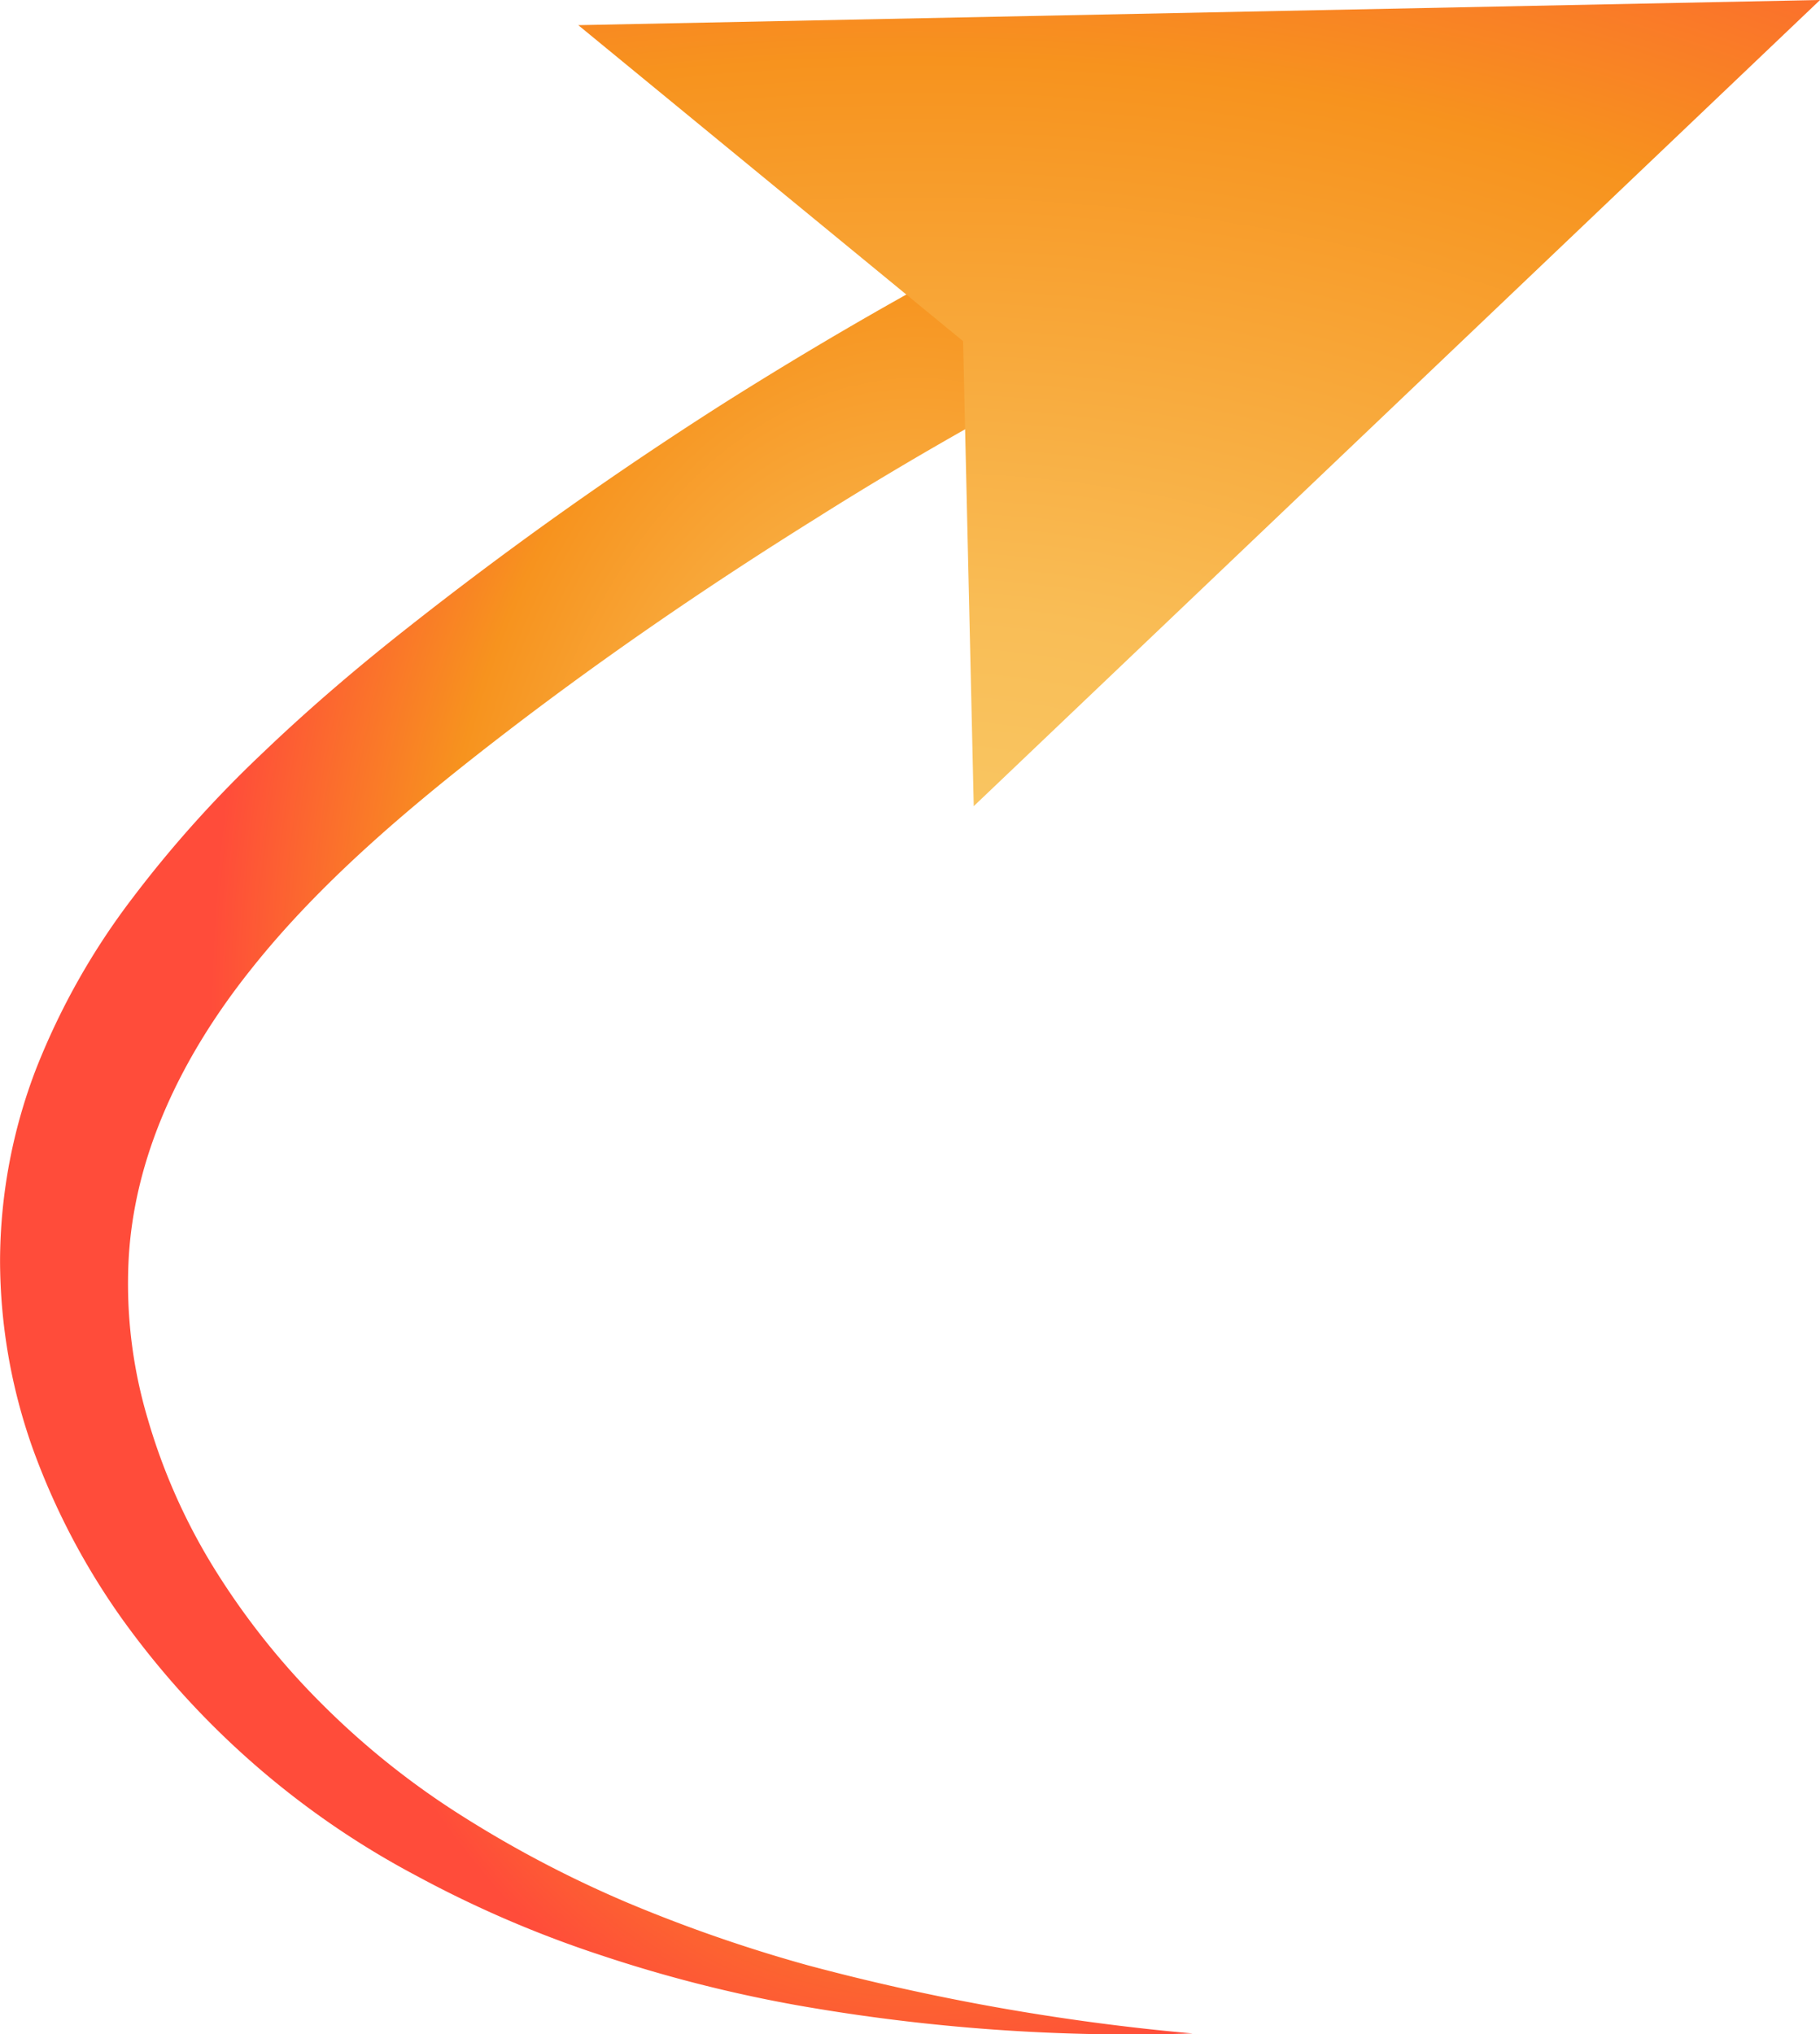 <svg xmlns="http://www.w3.org/2000/svg" xmlns:xlink="http://www.w3.org/1999/xlink" width="155.602" height="173.86" viewBox="0 0 155.602 173.86">
  <defs>
    <radialGradient id="radial-gradient" cx="0.769" cy="0.443" r="0.592" gradientUnits="objectBoundingBox">
      <stop offset="0" stop-color="#face6d"/>
      <stop offset="0.293" stop-color="#f9bd56"/>
      <stop offset="0.687" stop-color="#f7931e"/>
      <stop offset="1" stop-color="#ff4c3a"/>
    </radialGradient>
    <radialGradient id="radial-gradient-2" cx="0.273" cy="1.263" r="1.729" xlink:href="#radial-gradient"/>
  </defs>
  <g id="Group_9885" data-name="Group 9885" transform="translate(-287.025 -269.807)">
    <path id="Path_4931" data-name="Path 4931" d="M388.99,443.6a164.264,164.264,0,0,1-33.949-2.435,119.6,119.6,0,0,1-16.6-4.239,96.042,96.042,0,0,1-15.73-6.759,72.989,72.989,0,0,1-25.239-21.986,60.569,60.569,0,0,1-7.642-14.559,48.147,48.147,0,0,1-2.8-16.159,46.006,46.006,0,0,1,3.089-16.324,60.667,60.667,0,0,1,8.229-14.571A100.751,100.751,0,0,1,309.5,334.141c4.011-3.839,8.225-7.423,12.545-10.815A328.207,328.207,0,0,1,348.99,304.22c9.373-5.913,19.078-11.427,29.116-16.435l6.714,10.508c-9.563,4.888-18.943,10.082-27.947,15.768-9.038,5.637-17.811,11.626-26.173,18.022-8.319,6.37-16.22,13-22.234,20.592-6.013,7.547-10.04,16.056-10.454,25a40.428,40.428,0,0,0,1.662,13.457,51.5,51.5,0,0,0,5.768,12.888,63.769,63.769,0,0,0,9.179,11.493,68.821,68.821,0,0,0,11.934,9.512,97.863,97.863,0,0,0,14.063,7.376,128.808,128.808,0,0,0,15.421,5.359A193.732,193.732,0,0,0,388.99,443.6Z" fill="url(#radial-gradient)"/>
    <g id="Group_9132" data-name="Group 9132">
      <path id="Path_4932" data-name="Path 4932" d="M370.276,338.706l-.911-39.741-32.9-27.008,106.166-2.151Z" fill="url(#radial-gradient-2)"/>
    </g>
  </g>
</svg>
